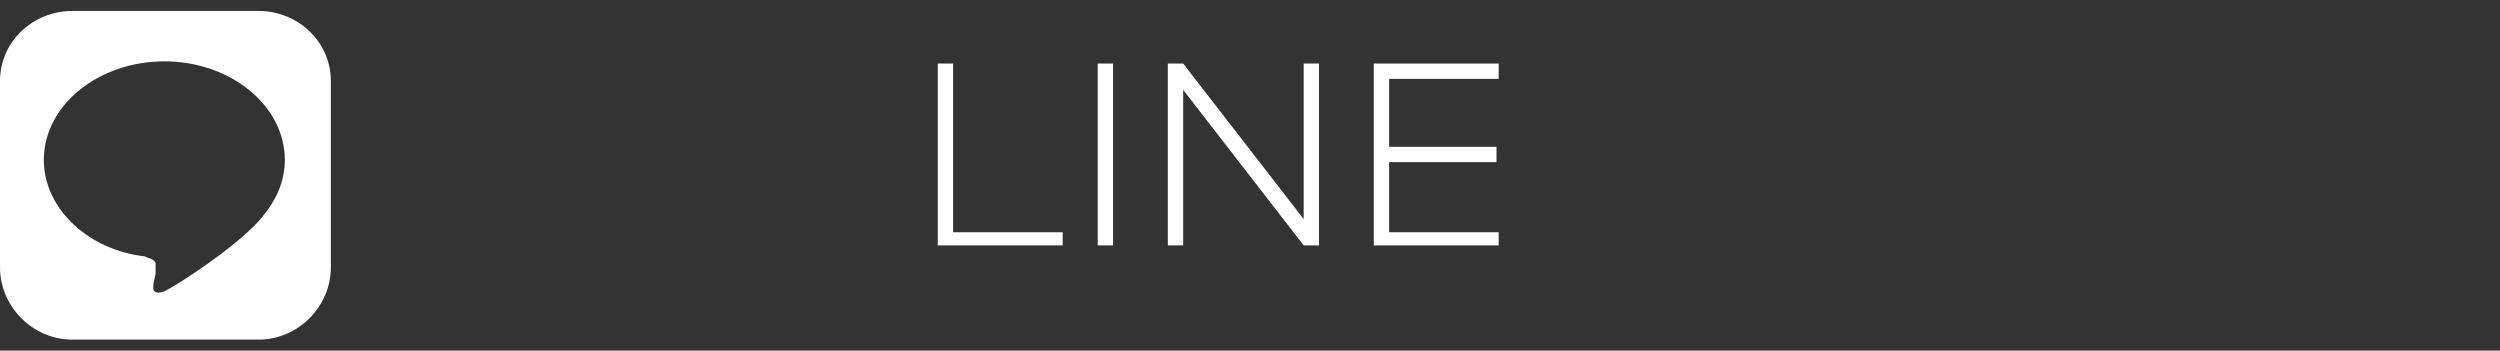 <?xml version="1.0" encoding="utf-8"?>
<!-- Generator: Adobe Illustrator 24.1.2, SVG Export Plug-In . SVG Version: 6.00 Build 0)  -->
<svg version="1.1" id="圖層_1" xmlns="http://www.w3.org/2000/svg" xmlns:xlink="http://www.w3.org/1999/xlink" x="0px" y="0px"
	 width="114.1px" height="16px" viewBox="0 0 114.1 16" style="enable-background:new 0 0 114.1 16;" xml:space="preserve">
<rect x="0" y="0" width="114.1" height="16" fill="#333333" stroke="none"/>
<style type="text/css">
	.st0{fill:#FFFFFF;}
</style>
<g>
	<path class="st0" d="M11.8,0.5H3.3C1.5,0.5,0,1.9,0,3.7v8.5c0,1.8,1.5,3.3,3.3,3.3h8.5c1.8,0,3.3-1.5,3.3-3.3V3.7
		C15.1,1.9,13.6,0.5,11.8,0.5z M11.8,10.1c-1.2,1.3-3.7,2.9-4.3,3.2C6.9,13.5,7,13.1,7,13c0-0.1,0.1-0.5,0.1-0.5c0-0.1,0-0.4,0-0.5
		c-0.1-0.2-0.3-0.2-0.5-0.3C4,11.4,2,9.5,2,7.3c0-2.5,2.5-4.5,5.5-4.5c3,0,5.5,2,5.5,4.5C13,8.3,12.6,9.2,11.8,10.1L11.8,10.1z"/>
	<g>
		<g>
			<path class="st0" d="M48.5,11.2h-5.7V2.9h0.7v7.7h5V11.2z"/>
			<path class="st0" d="M50.8,11.2h-0.7V2.9h0.7V11.2z"/>
			<path class="st0" d="M60.2,11.2h-0.7L54,4.1l0,7.1h-0.7V2.9H54l5.5,7.1V2.9h0.7V11.2z"/>
			<path class="st0" d="M68.5,11.2h-5.8V2.9h5.7v0.7h-5v3.1h4.9v0.7h-4.9v3.2h5V11.2z"/>
		</g>
	</g>
</g>
</svg>
